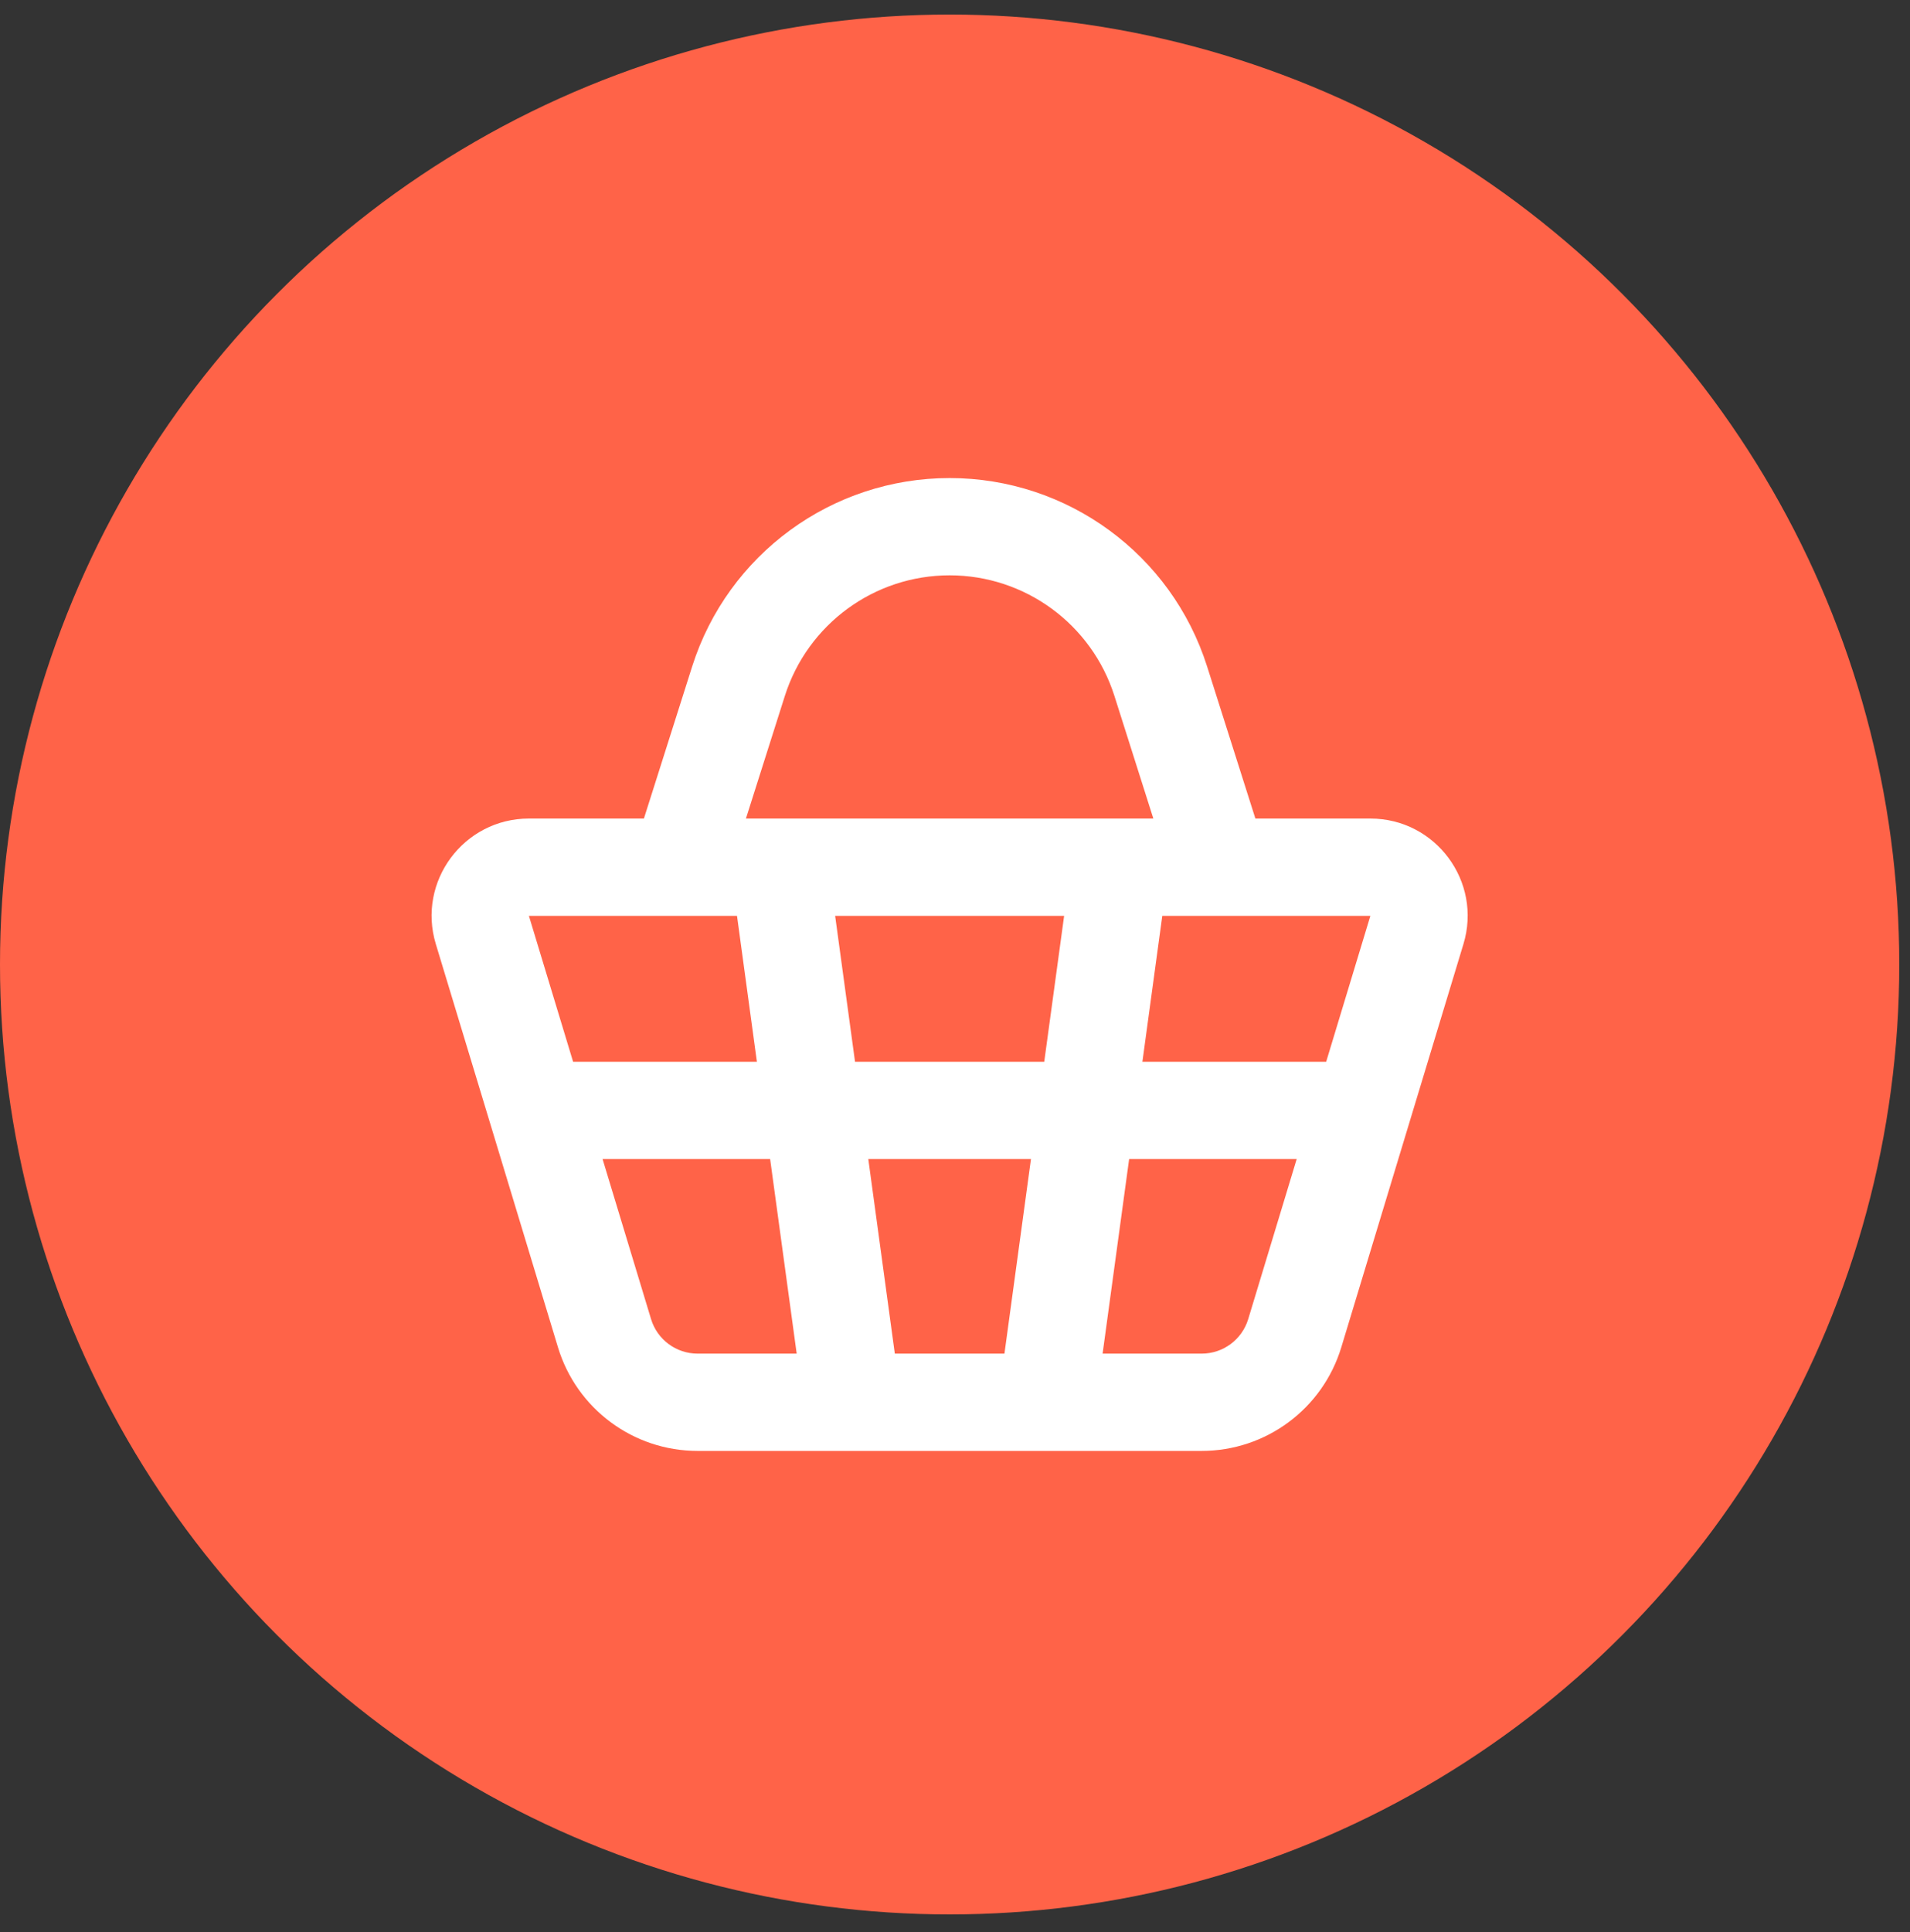 <svg width="89" height="90" viewBox="0 0 89 90" fill="none" xmlns="http://www.w3.org/2000/svg">
<rect x="0" y="0" width="89" height="90" fill="#333333" stroke="none"/>
<circle cx="44.25" cy="44.928" r="44.25" fill="#FF6348"/>
<path fill-rule="evenodd" clip-rule="evenodd" d="M44.25 26.8C40.74 26.8 37.634 29.073 36.571 32.419L34.758 38.13H36.319H52.181H53.742L51.929 32.419C50.867 29.073 47.761 26.8 44.25 26.8ZM58.497 38.13L56.248 31.048C54.589 25.82 49.735 22.269 44.25 22.269C38.765 22.269 33.912 25.82 32.252 31.048L30.004 38.13H24.645C21.604 38.13 19.426 41.066 20.308 43.976L22.856 52.383L26 62.761C26.869 65.627 29.511 67.587 32.506 67.587H39.718H48.782H55.994C58.989 67.587 61.631 65.627 62.5 62.761L65.645 52.383L68.192 43.976C69.074 41.066 66.896 38.13 63.855 38.13H58.497ZM31.662 42.662H24.645L26.705 49.46H35.269L34.342 42.662H31.662ZM38.915 42.662L39.842 49.46H48.658L49.585 42.662H38.915ZM54.159 42.662L53.232 49.46H61.795L63.855 42.662H56.839H54.159ZM60.422 53.992H52.614L51.378 63.055H55.994C56.993 63.055 57.873 62.402 58.163 61.447L60.422 53.992ZM46.804 63.055L48.04 53.992H40.46L41.696 63.055H46.804ZM37.123 63.055L35.886 53.992H28.078L30.337 61.447C30.627 62.402 31.508 63.055 32.506 63.055H37.123Z" fill="white"/>
</svg>
